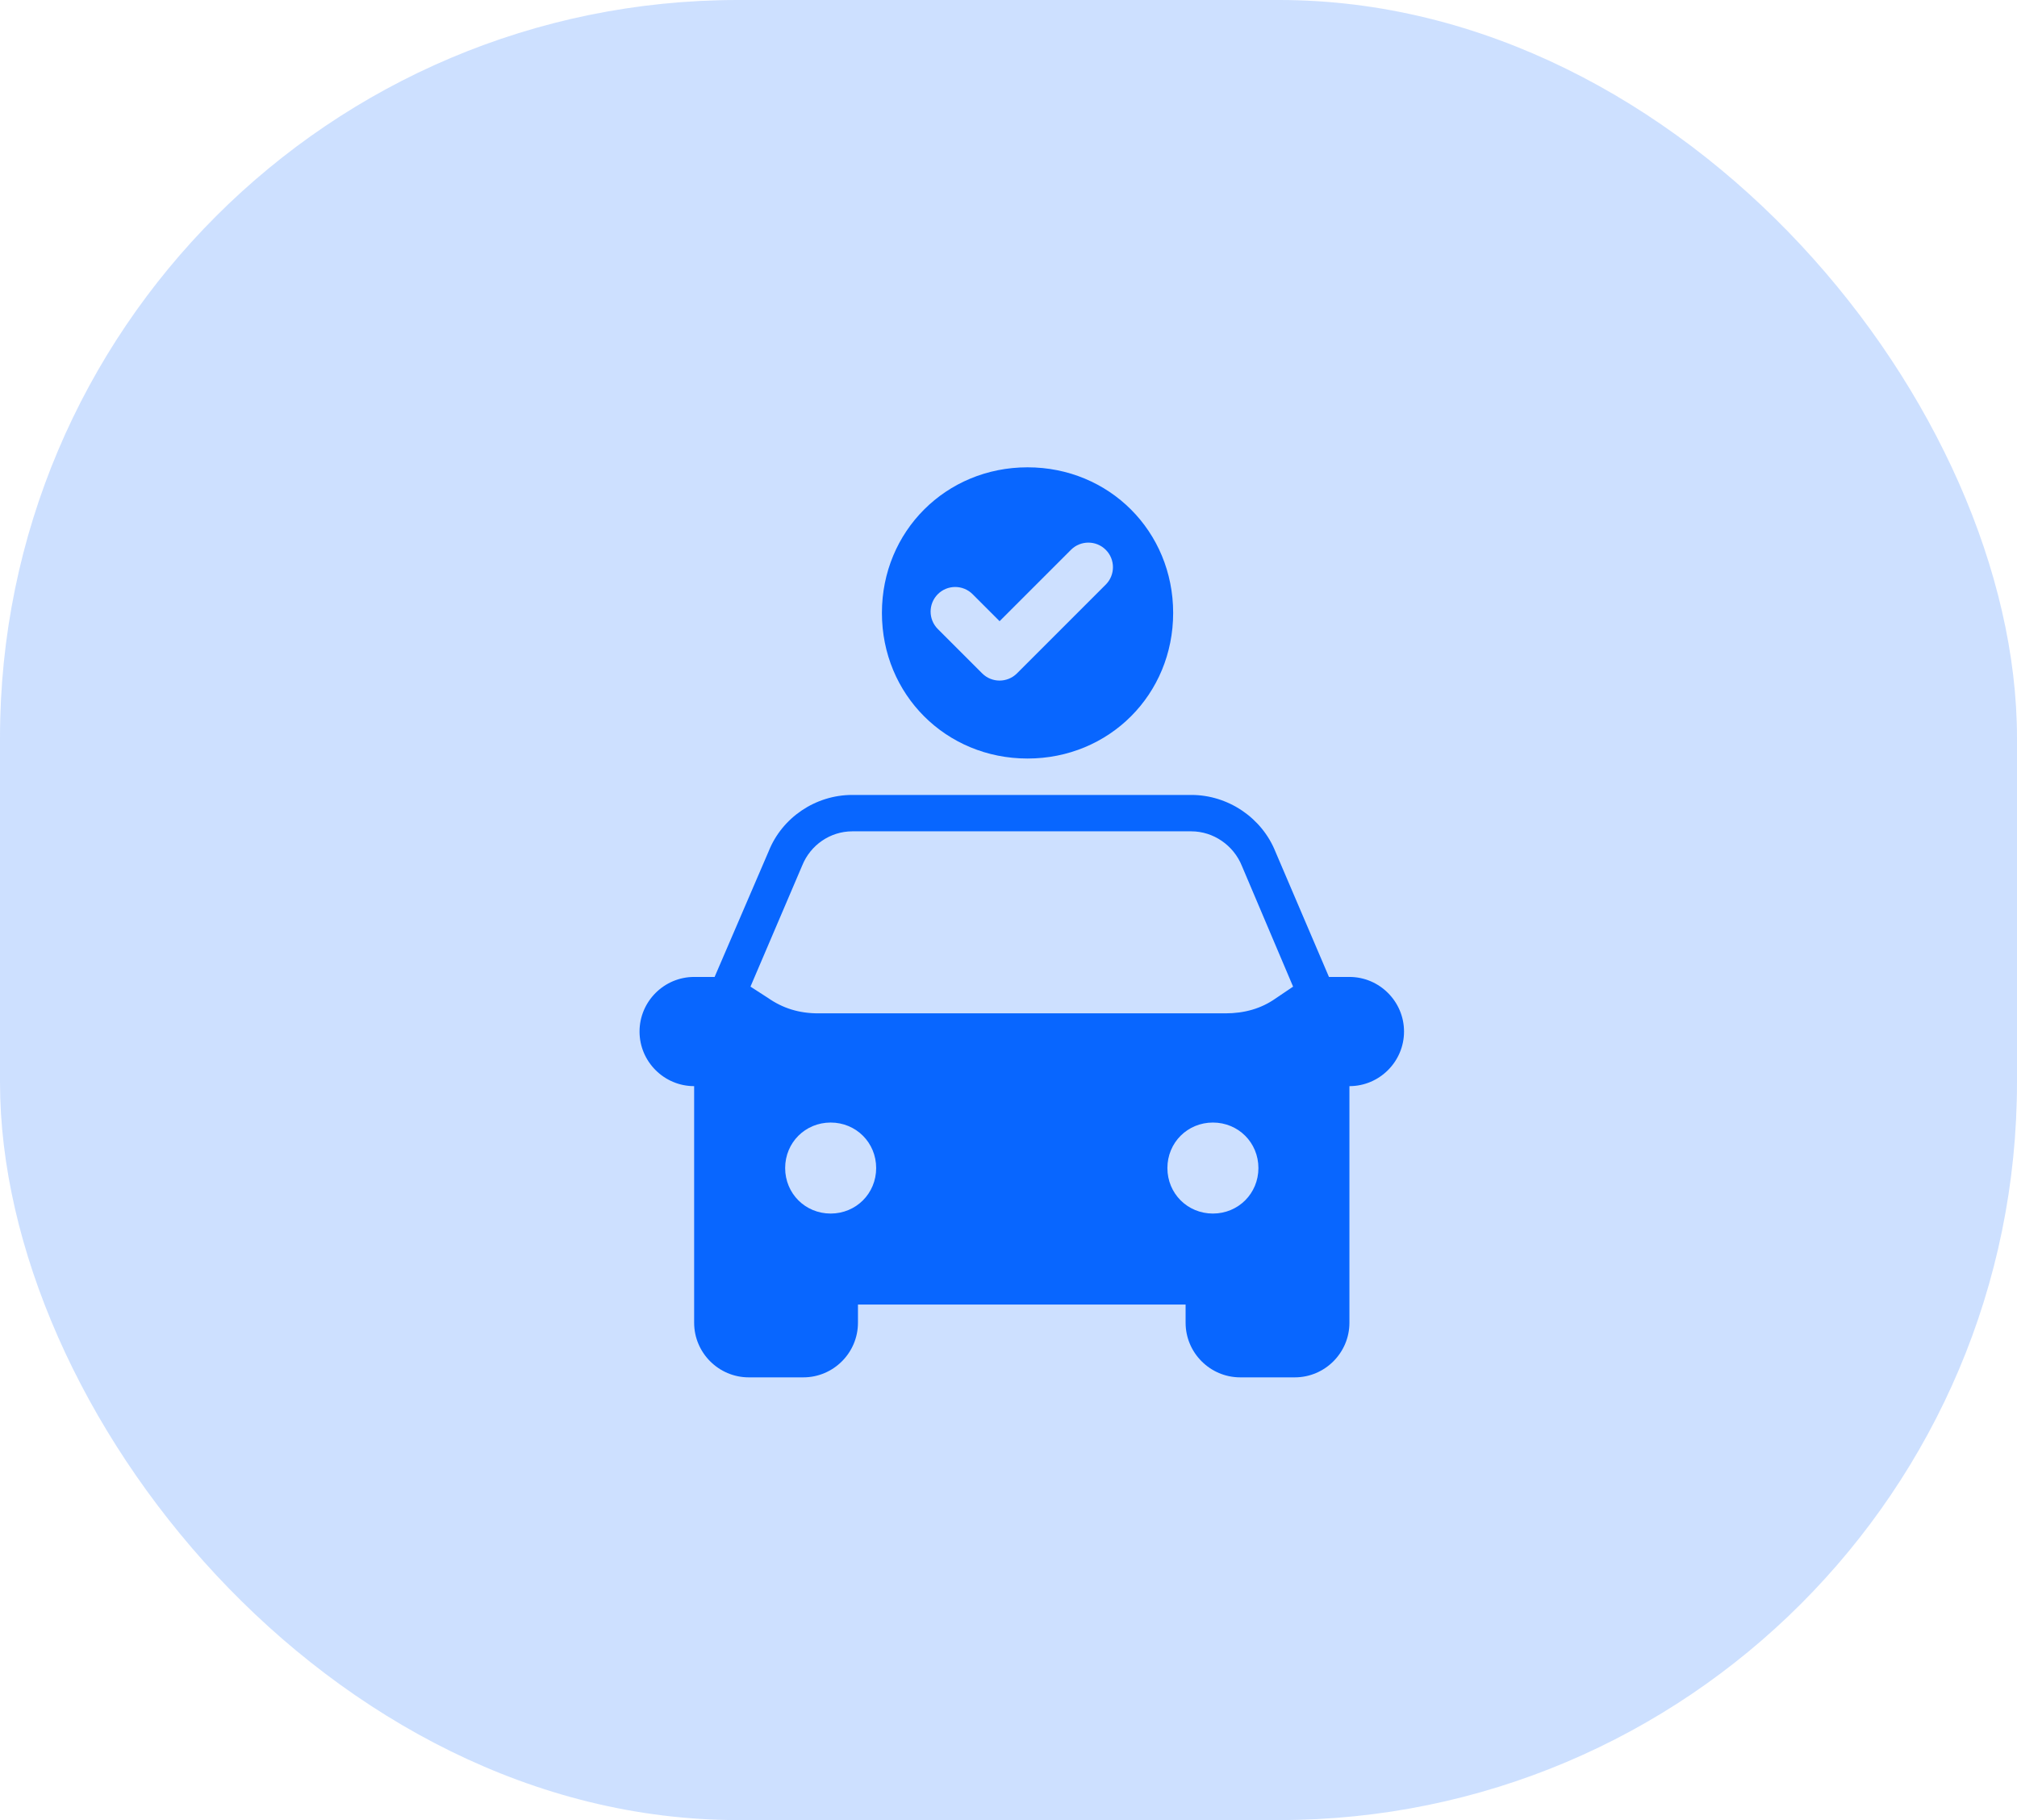 <svg width="41" height="37" viewBox="0 0 41 37" fill="none" xmlns="http://www.w3.org/2000/svg">
<g filter="url(#filter0_b_923_672)">
<rect width="41" height="37" rx="15" fill="#0866FF" fill-opacity="0.2"/>
<path fill-rule="evenodd" clip-rule="evenodd" d="M17.927 12.46C17.927 10.801 19.228 9.5 20.887 9.5C22.547 9.5 23.847 10.801 23.847 12.46C23.847 14.119 22.547 15.42 20.887 15.42C19.228 15.42 17.927 14.119 17.927 12.46ZM15.625 17.305C15.898 16.62 16.577 16.16 17.324 16.16H24.216C24.963 16.16 25.651 16.624 25.927 17.316L27.014 19.86H27.43C28.041 19.86 28.54 20.359 28.54 20.97C28.54 21.581 28.041 22.08 27.43 22.08V26.89C27.43 27.501 26.931 28 26.32 28H25.21C24.599 28 24.1 27.501 24.1 26.89V26.52H17.44V26.89C17.44 27.501 16.941 28 16.33 28H15.22C14.609 28 14.11 27.501 14.11 26.89V22.08C13.499 22.08 13 21.581 13 20.97C13 20.359 13.499 19.86 14.11 19.86H14.526L15.625 17.305ZM24.216 16.9H17.324C16.876 16.9 16.473 17.18 16.307 17.594L15.255 20.057L15.613 20.288C15.911 20.496 16.243 20.6 16.631 20.6H24.909C25.297 20.6 25.636 20.503 25.927 20.299L26.285 20.057L25.245 17.605C25.076 17.183 24.664 16.9 24.216 16.9ZM17.81 23.745C17.81 23.228 17.402 22.82 16.885 22.82C16.368 22.82 15.96 23.228 15.96 23.745C15.96 24.262 16.368 24.67 16.885 24.67C17.402 24.67 17.81 24.262 17.81 23.745ZM25.58 23.745C25.58 23.228 25.172 22.82 24.655 22.82C24.138 22.82 23.73 23.228 23.73 23.745C23.73 24.262 24.138 24.67 24.655 24.67C25.172 24.67 25.58 24.262 25.58 23.745ZM22.477 11.884C22.672 11.689 22.672 11.372 22.477 11.177C22.282 10.982 21.965 10.982 21.77 11.177L20.319 12.628L19.77 12.079C19.575 11.884 19.258 11.884 19.063 12.079C18.868 12.275 18.868 12.591 19.063 12.787L19.965 13.689C20.16 13.884 20.477 13.884 20.672 13.689L22.477 11.884Z" fill="#0866FF"/>
</g>
<defs>
<filter id="filter0_b_923_672" x="-30" y="-30" width="101" height="97" filterUnits="userSpaceOnUse" color-interpolation-filters="sRGB">
<feFlood flood-opacity="0" result="BackgroundImageFix"/>
<feGaussianBlur in="BackgroundImageFix" stdDeviation="15"/>
<feComposite in2="SourceAlpha" operator="in" result="effect1_backgroundBlur_923_672"/>
<feBlend mode="normal" in="SourceGraphic" in2="effect1_backgroundBlur_923_672" result="shape"/>
</filter>
</defs>
</svg>
